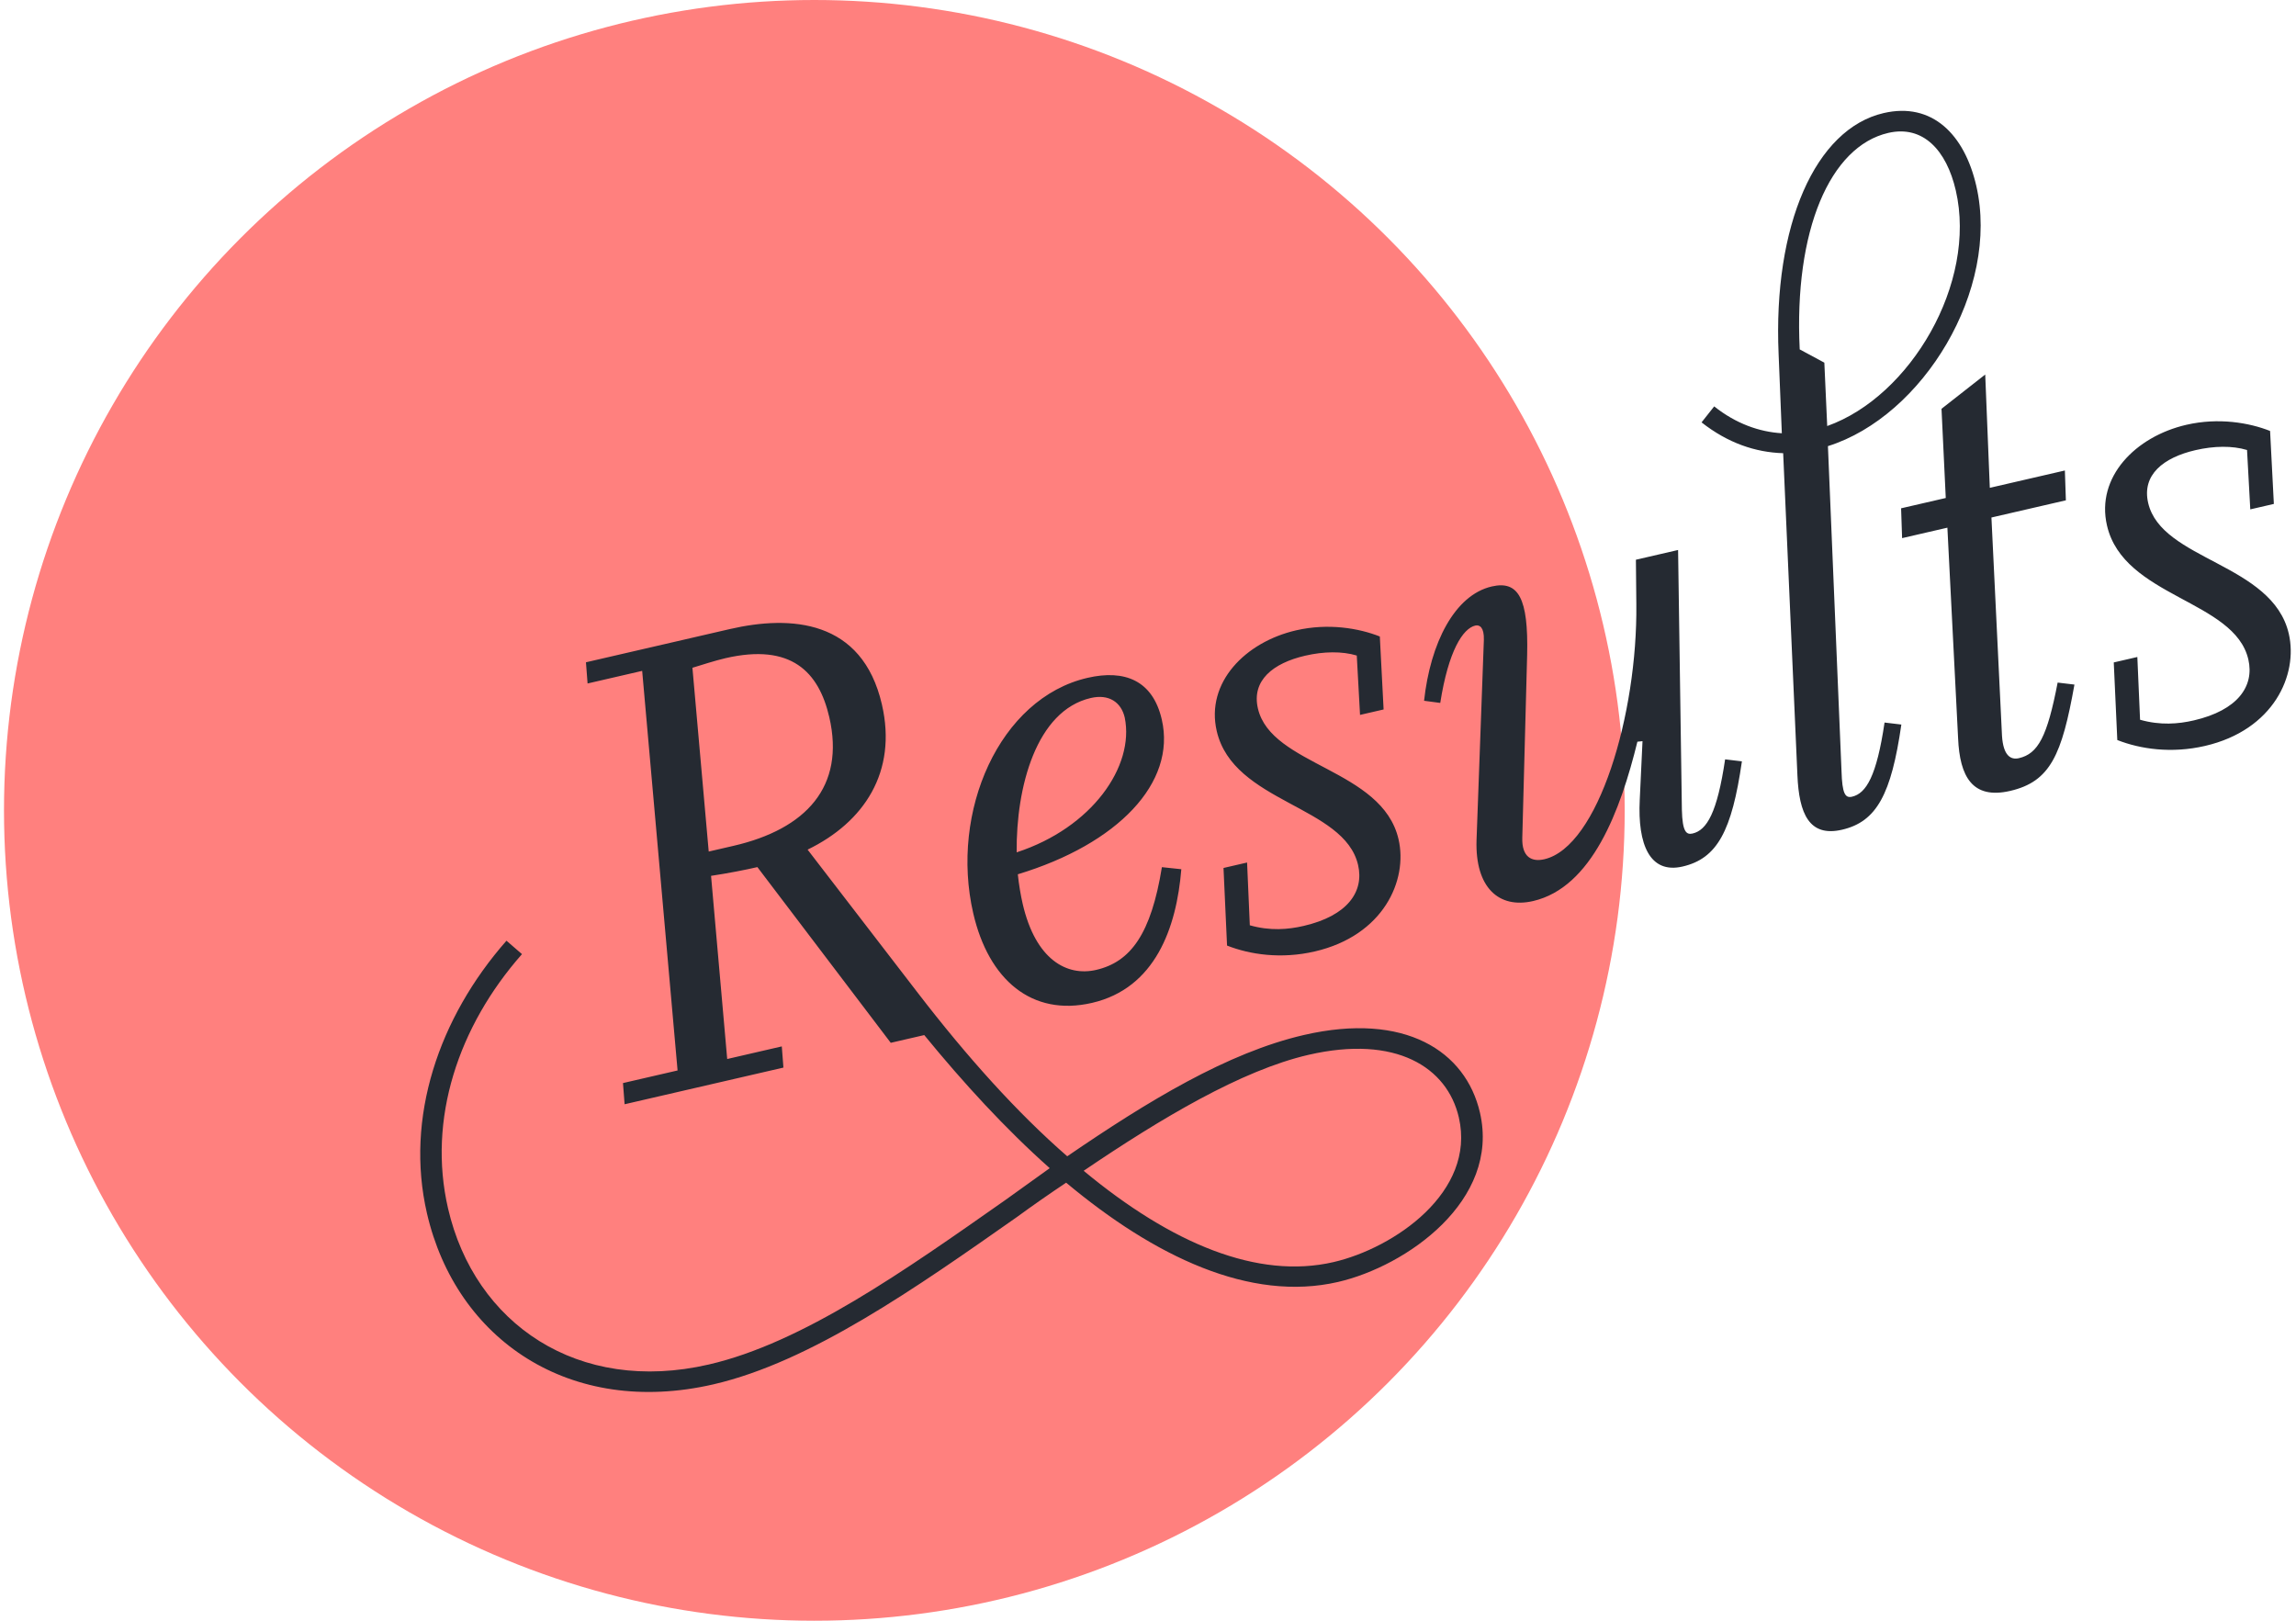<?xml version="1.0" encoding="UTF-8"?>
<svg width="238px" height="168px" viewBox="0 0 238 168" version="1.1" xmlns="http://www.w3.org/2000/svg" xmlns:xlink="http://www.w3.org/1999/xlink">
    <!-- Generator: Sketch 64 (93537) - https://sketch.com -->
    <title>Group 21</title>
    <desc>Created with Sketch.</desc>
    <g id="Page-1" stroke="none" stroke-width="1" fill="none" fill-rule="evenodd">
        <g id="Group-21">
            <g id="Group-4"></g>
            <circle id="Oval" fill="#FF807E" cx="84.414" cy="84" r="84"></circle>
            <path d="M126.549,131.584 C133.809,131.584 144.831,127.162 144.831,117.79 C144.831,111.256 139.617,105.844 128.859,105.844 C120.741,105.844 111.567,108.88 102.129,112.576 C98.103,107.032 94.341,100.234 90.843,92.578 L83.055,75.55 C89.391,74.098 93.945,69.808 93.945,62.614 C93.945,53.572 86.817,51.46 80.349,51.46 L65.037,51.46 L64.707,53.638 L70.515,53.638 L64.773,94.822 L58.965,94.822 L58.635,97 L75.531,97 L75.861,94.822 L70.053,94.822 L72.693,75.946 C74.409,76.078 76.257,76.144 77.577,76.144 L86.949,97 L90.513,97 C93.351,102.742 96.519,108.352 100.083,113.368 L94.869,115.546 C82.989,120.364 71.043,125.248 61.077,125.248 C47.151,125.248 38.373,115.678 38.373,103.402 C38.373,93.898 43.653,85.252 51.771,79.444 L50.517,77.728 C41.871,83.932 36.129,93.238 36.129,103.402 C36.129,116.866 45.831,127.36 61.077,127.36 C71.439,127.36 83.781,122.344 95.661,117.526 C97.509,116.734 99.489,115.942 101.403,115.216 C108.597,124.72 117.177,131.584 126.549,131.584 Z M75.663,73.438 L73.023,73.438 L75.663,54.496 C76.653,54.43 78.105,54.298 79.227,54.298 C86.223,54.298 88.335,57.862 88.335,62.68 C88.335,70.072 83.385,73.438 75.663,73.438 Z M126.549,129.472 C118.497,129.472 110.643,123.862 103.449,114.424 C112.491,110.926 121.731,107.956 128.859,107.956 C138.165,107.956 142.587,112.444 142.587,117.79 C142.587,125.71 133.017,129.472 126.549,129.472 Z M108.201,97.66 C114.933,97.66 118.497,92.05 120.345,86.242 L118.431,85.582 C115.791,92.05 113.085,94.426 109.389,94.426 C106.287,94.426 103.515,91.984 103.515,86.044 C103.515,85.12 103.581,83.998 103.713,82.942 C114.537,82.216 121.863,77.398 121.863,70.666 C121.863,66.508 119.289,64.726 115.329,64.726 C105.957,64.726 98.301,75.022 98.301,85.846 C98.301,92.908 101.799,97.66 108.201,97.66 Z M104.109,80.698 C105.561,74.098 109.389,66.838 115.197,66.838 C117.111,66.838 118.167,67.96 118.167,69.61 C118.035,74.758 112.293,79.972 104.109,80.698 Z M131.895,97.66 C139.221,97.66 142.983,92.644 142.983,88.288 C142.983,80.764 131.829,77.926 131.829,71.788 C131.829,68.818 134.403,67.564 137.835,67.564 C139.815,67.564 141.663,67.96 143.049,68.752 L141.993,74.824 L144.501,74.824 L145.821,67.366 C143.907,66.046 140.937,64.792 137.505,64.792 C132.093,64.792 127.143,67.96 127.143,73.108 C127.143,80.764 138.297,83.602 138.297,89.938 C138.297,92.776 136.053,94.822 131.367,94.822 C129.717,94.822 127.869,94.558 125.955,93.502 L127.143,87.1 L124.635,87.1 L123.183,95.02 C125.295,96.472 128.331,97.66 131.895,97.66 Z M171.033,97.66 C174.729,97.66 176.841,95.218 179.481,88.42 L177.831,87.826 C175.785,93.04 174.333,94.558 172.815,94.558 C172.155,94.558 171.825,94.162 172.287,91.918 L177.963,65.584 L173.475,65.584 L172.485,70.072 C170.043,81.226 162.981,93.7 157.239,93.7 C155.919,93.7 154.995,92.974 155.523,90.994 L160.275,72.646 C161.727,66.97 161.133,64.924 158.295,64.924 C154.335,64.924 150.771,69.214 148.791,74.89 L150.375,75.484 C152.421,70.402 154.401,68.488 155.721,68.488 C156.183,68.488 156.579,68.884 156.249,70.138 L150.837,90.202 C149.583,94.954 151.497,97.66 155.127,97.66 C161.397,97.66 166.083,90.532 169.383,83.998 L169.911,84.064 L168.261,89.938 C167.007,94.36 167.535,97.66 171.033,97.66 Z M187.995,97.66 C191.691,97.66 193.803,95.218 196.443,88.42 L194.793,87.826 C192.747,93.04 191.295,94.558 189.777,94.558 C189.051,94.558 188.853,94.03 189.315,91.72 L195.519,58.588 C205.815,57.796 216.573,46.774 216.573,35.752 C216.573,30.274 214.065,26.248 208.917,26.248 C201.657,26.248 195.123,34.96 192.681,48.16 L191.163,56.212 C188.919,55.552 186.741,54.166 184.959,51.922 L183.309,53.242 C185.487,55.948 188.061,57.532 190.833,58.258 L184.761,91.126 C184.035,95.02 184.497,97.66 187.995,97.66 Z M195.915,56.542 L197.103,50.074 L194.925,48.16 C197.103,36.016 202.713,28.36 208.917,28.36 C212.613,28.36 214.395,31.462 214.395,35.752 C214.395,45.586 205.023,55.486 195.915,56.542 Z M205.881,97.66 C210.171,97.66 211.953,95.218 214.857,88.42 L213.207,87.826 C210.897,93.04 209.577,94.558 207.531,94.558 C206.673,94.558 206.013,93.964 206.343,91.918 L210.369,69.61 L218.289,69.61 L218.883,66.574 L210.897,66.574 L213.075,55.024 L207.861,57.466 L206.211,66.574 L201.459,66.574 L200.865,69.61 L205.683,69.61 L201.855,91.126 C201.129,95.02 201.855,97.66 205.881,97.66 Z M226.605,97.66 C233.931,97.66 237.693,92.644 237.693,88.288 C237.693,80.764 226.539,77.926 226.539,71.788 C226.539,68.818 229.113,67.564 232.545,67.564 C234.525,67.564 236.373,67.96 237.759,68.752 L236.703,74.824 L239.211,74.824 L240.531,67.366 C238.617,66.046 235.647,64.792 232.215,64.792 C226.803,64.792 221.853,67.96 221.853,73.108 C221.853,80.764 233.007,83.602 233.007,89.938 C233.007,92.776 230.763,94.822 226.077,94.822 C224.427,94.822 222.579,94.558 220.665,93.502 L221.853,87.1 L219.345,87.1 L217.893,95.02 C220.005,96.472 223.041,97.66 226.605,97.66 Z" id="Results" fill="#252A32" fill-rule="nonzero" transform="translate(138.33, 78.916) rotate(-13) translate(-138.33, -78.916) "></path>
        </g>
    </g>
</svg>